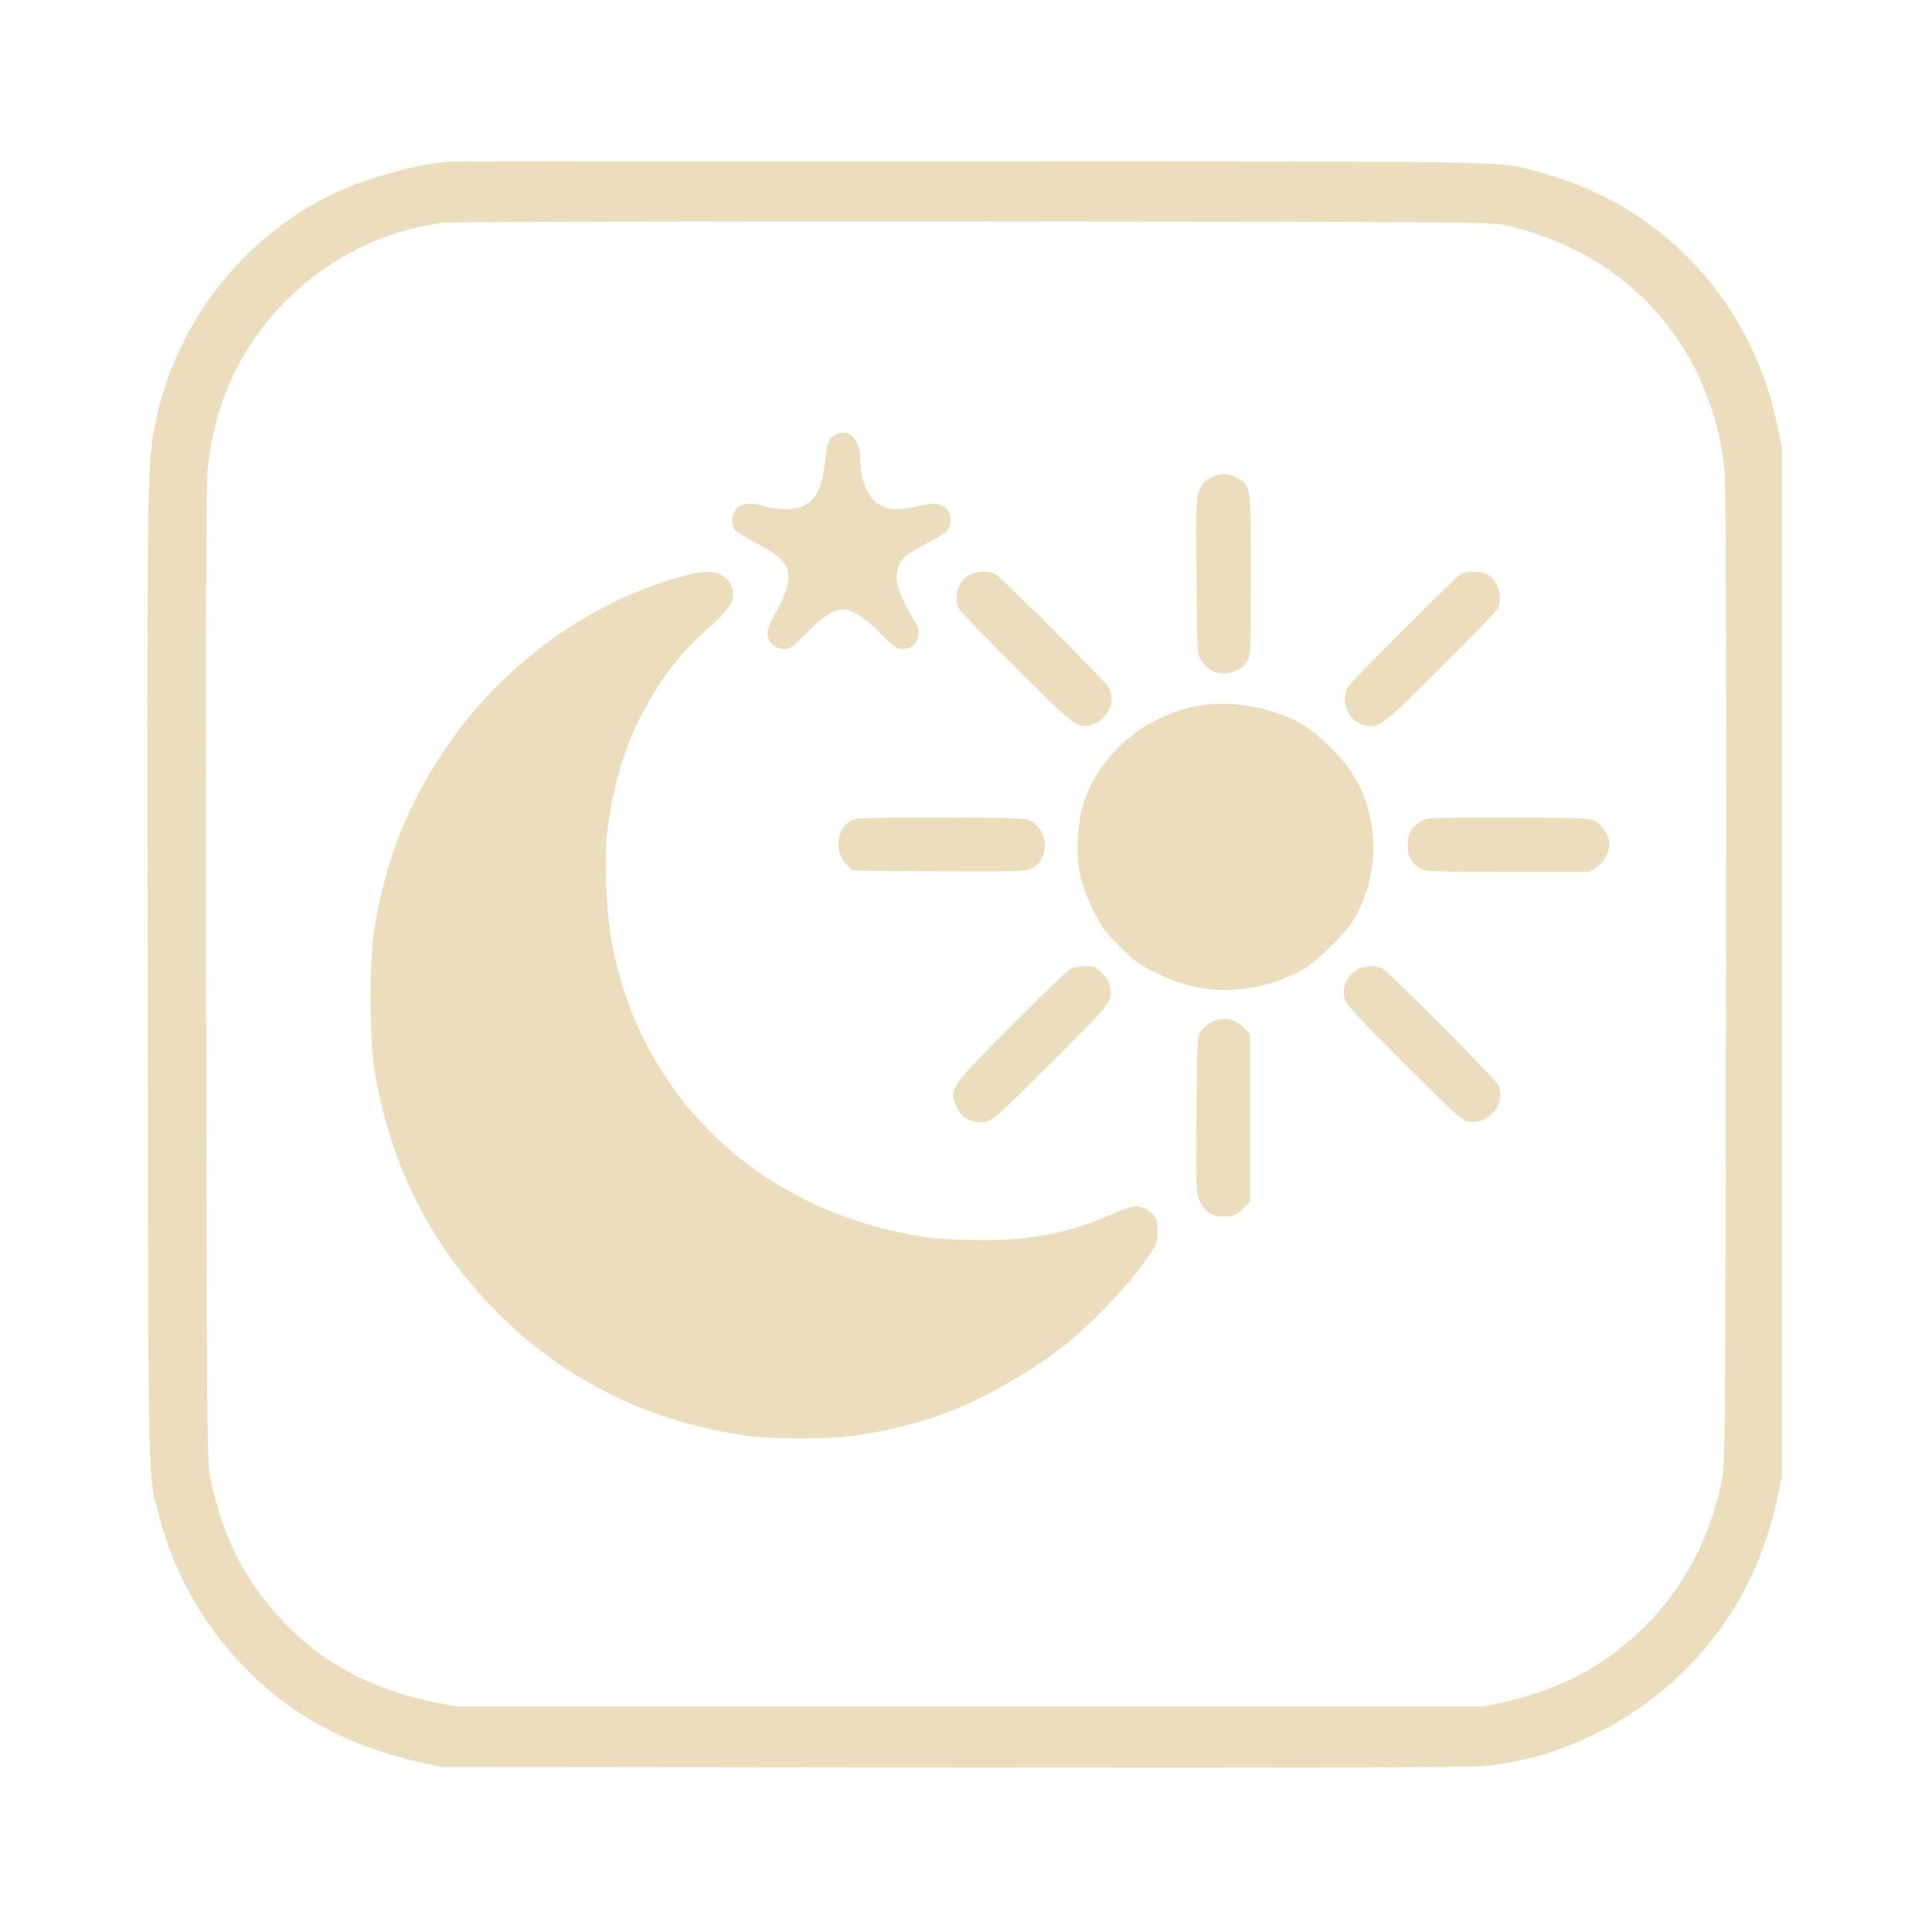 <svg xmlns="http://www.w3.org/2000/svg" version="1.0" width="1024pt" height="1024pt" viewBox="0 0 1024 1024" preserveAspectRatio="xMidYMid meet">

<g transform="translate(0,1024) scale(0.1,-0.1)" fill="#ecddbc" stroke="none">
<path d="M2380 9383 c-183 -15 -463 -94 -630 -178 -492 -246 -839 -711 -935 -1252 -34 -193 -36 -378 -32 -2938 4 -2782 -1 -2574 63 -2819 110 -417 372 -787 729 -1027 181 -122 419 -220 661 -271 l109 -23 2715 -3 c1903 -2 2743 0 2810 8 223 25 397 77 595 175 494 246 834 687 953 1234 l27 126 0 2725 0 2725 -23 113 c-134 662 -614 1177 -1258 1348 -233 62 2 58 -2999 59 -1507 1 -2760 0 -2785 -2z m5600 -336 c272 -65 499 -180 686 -347 265 -237 435 -575 474 -945 8 -81 10 -783 8 -2690 -3 -2440 -4 -2585 -21 -2670 -82 -402 -297 -731 -630 -958 -141 -97 -328 -174 -532 -220 l-100 -22 -2725 0 -2725 0 -113 23 c-329 67 -591 205 -797 423 -209 220 -325 450 -392 774 -16 73 -17 305 -21 2650 -2 1864 0 2601 8 2683 36 358 175 657 420 902 223 224 516 369 825 409 40 5 1256 8 2815 7 2599 -2 2749 -3 2820 -19z" fill="#ecddbc"/>
<path d="M4414 7926 c-25 -21 -29 -33 -40 -128 -14 -124 -38 -185 -89 -224 -47 -36 -131 -43 -221 -20 -89 23 -130 21 -159 -9 -29 -28 -33 -79 -9 -113 8 -12 57 -43 107 -68 166 -83 202 -140 161 -261 -9 -26 -33 -77 -54 -113 -52 -88 -55 -126 -15 -165 17 -17 35 -25 60 -25 33 0 45 9 119 85 81 84 145 124 195 125 47 0 116 -45 198 -127 72 -74 86 -83 118 -83 74 0 109 79 64 145 -41 61 -90 167 -95 209 -8 57 10 109 48 141 17 15 71 46 119 70 48 25 95 55 103 67 24 34 20 85 -9 113 -28 29 -69 32 -160 10 -83 -20 -139 -19 -185 5 -69 35 -110 128 -110 247 0 114 -78 178 -146 119z" fill="#ecddbc"/>
<path d="M6422 7711 c-33 -16 -47 -30 -63 -66 -19 -43 -20 -63 -17 -457 3 -404 3 -414 25 -448 12 -19 35 -43 51 -52 62 -36 155 -14 192 47 19 31 20 49 20 459 0 466 0 463 -58 505 -44 31 -99 35 -150 12z" fill="#ecddbc"/>
<path d="M3630 7189 c-453 -117 -901 -422 -1196 -815 -245 -325 -388 -664 -451 -1064 -25 -162 -25 -567 0 -730 65 -413 230 -794 478 -1101 376 -468 874 -753 1471 -845 156 -24 462 -24 618 0 146 22 296 58 424 103 213 73 482 225 680 382 151 121 347 332 445 480 32 48 36 62 36 117 0 52 -4 67 -24 88 -14 15 -41 31 -60 37 -39 12 -45 10 -201 -55 -204 -84 -390 -119 -645 -119 -93 0 -213 5 -265 12 -888 116 -1551 732 -1700 1582 -28 157 -38 437 -21 576 28 224 85 421 173 598 100 198 215 349 368 481 125 108 152 169 104 238 -40 59 -106 69 -234 35z" fill="#ecddbc"/>
<path d="M5133 7190 c-58 -35 -81 -118 -49 -178 8 -15 147 -158 308 -318 314 -313 318 -316 395 -295 85 23 132 132 87 201 -27 41 -567 580 -596 596 -38 20 -107 18 -145 -6z" fill="#ecddbc"/>
<path d="M7745 7199 c-31 -17 -585 -571 -601 -601 -39 -74 -2 -172 75 -197 86 -27 94 -21 414 297 159 158 295 299 303 314 32 61 4 155 -56 185 -31 16 -108 16 -135 2z" fill="#ecddbc"/>
<path d="M6358 6500 c-298 -51 -547 -269 -623 -546 -9 -32 -19 -104 -22 -159 -8 -141 13 -240 79 -375 45 -91 63 -117 143 -196 80 -81 103 -98 195 -142 164 -78 306 -104 466 -82 113 14 220 50 309 102 84 49 226 189 274 271 88 149 121 346 87 514 -32 160 -94 274 -215 393 -98 97 -166 140 -283 181 -136 46 -283 60 -410 39z" fill="#ecddbc"/>
<path d="M4533 5899 c-97 -29 -122 -169 -43 -244 l31 -30 457 -3 c428 -2 459 -1 491 16 93 50 93 192 0 247 -32 19 -54 20 -469 22 -249 1 -449 -2 -467 -8z" fill="#ecddbc"/>
<path d="M7561 5900 c-18 -4 -47 -22 -64 -38 -24 -25 -31 -41 -35 -85 -5 -65 14 -109 61 -137 30 -19 53 -20 468 -20 l436 0 34 23 c39 26 69 79 69 122 0 43 -32 97 -71 120 -32 19 -54 20 -449 22 -228 1 -430 -2 -449 -7z" fill="#ecddbc"/>
<path d="M5680 5109 c-14 -5 -156 -142 -317 -303 -316 -318 -324 -329 -303 -408 22 -78 87 -118 167 -103 33 6 76 45 341 308 253 253 304 308 313 341 15 55 -2 106 -46 145 -30 26 -44 31 -83 30 -26 0 -58 -5 -72 -10z" fill="#ecddbc"/>
<path d="M7193 5100 c-58 -35 -84 -101 -64 -162 8 -23 102 -124 314 -335 280 -279 305 -302 344 -308 107 -17 200 104 152 198 -16 31 -578 595 -611 613 -38 20 -97 17 -135 -6z" fill="#ecddbc"/>
<path d="M6420 4821 c-19 -10 -44 -30 -55 -45 -19 -26 -20 -43 -23 -442 -3 -394 -2 -416 17 -459 27 -62 70 -87 139 -82 46 3 59 9 90 41 l37 36 0 444 0 444 -25 27 c-53 57 -118 70 -180 36z" fill="#ecddbc"/>
</g>
</svg>